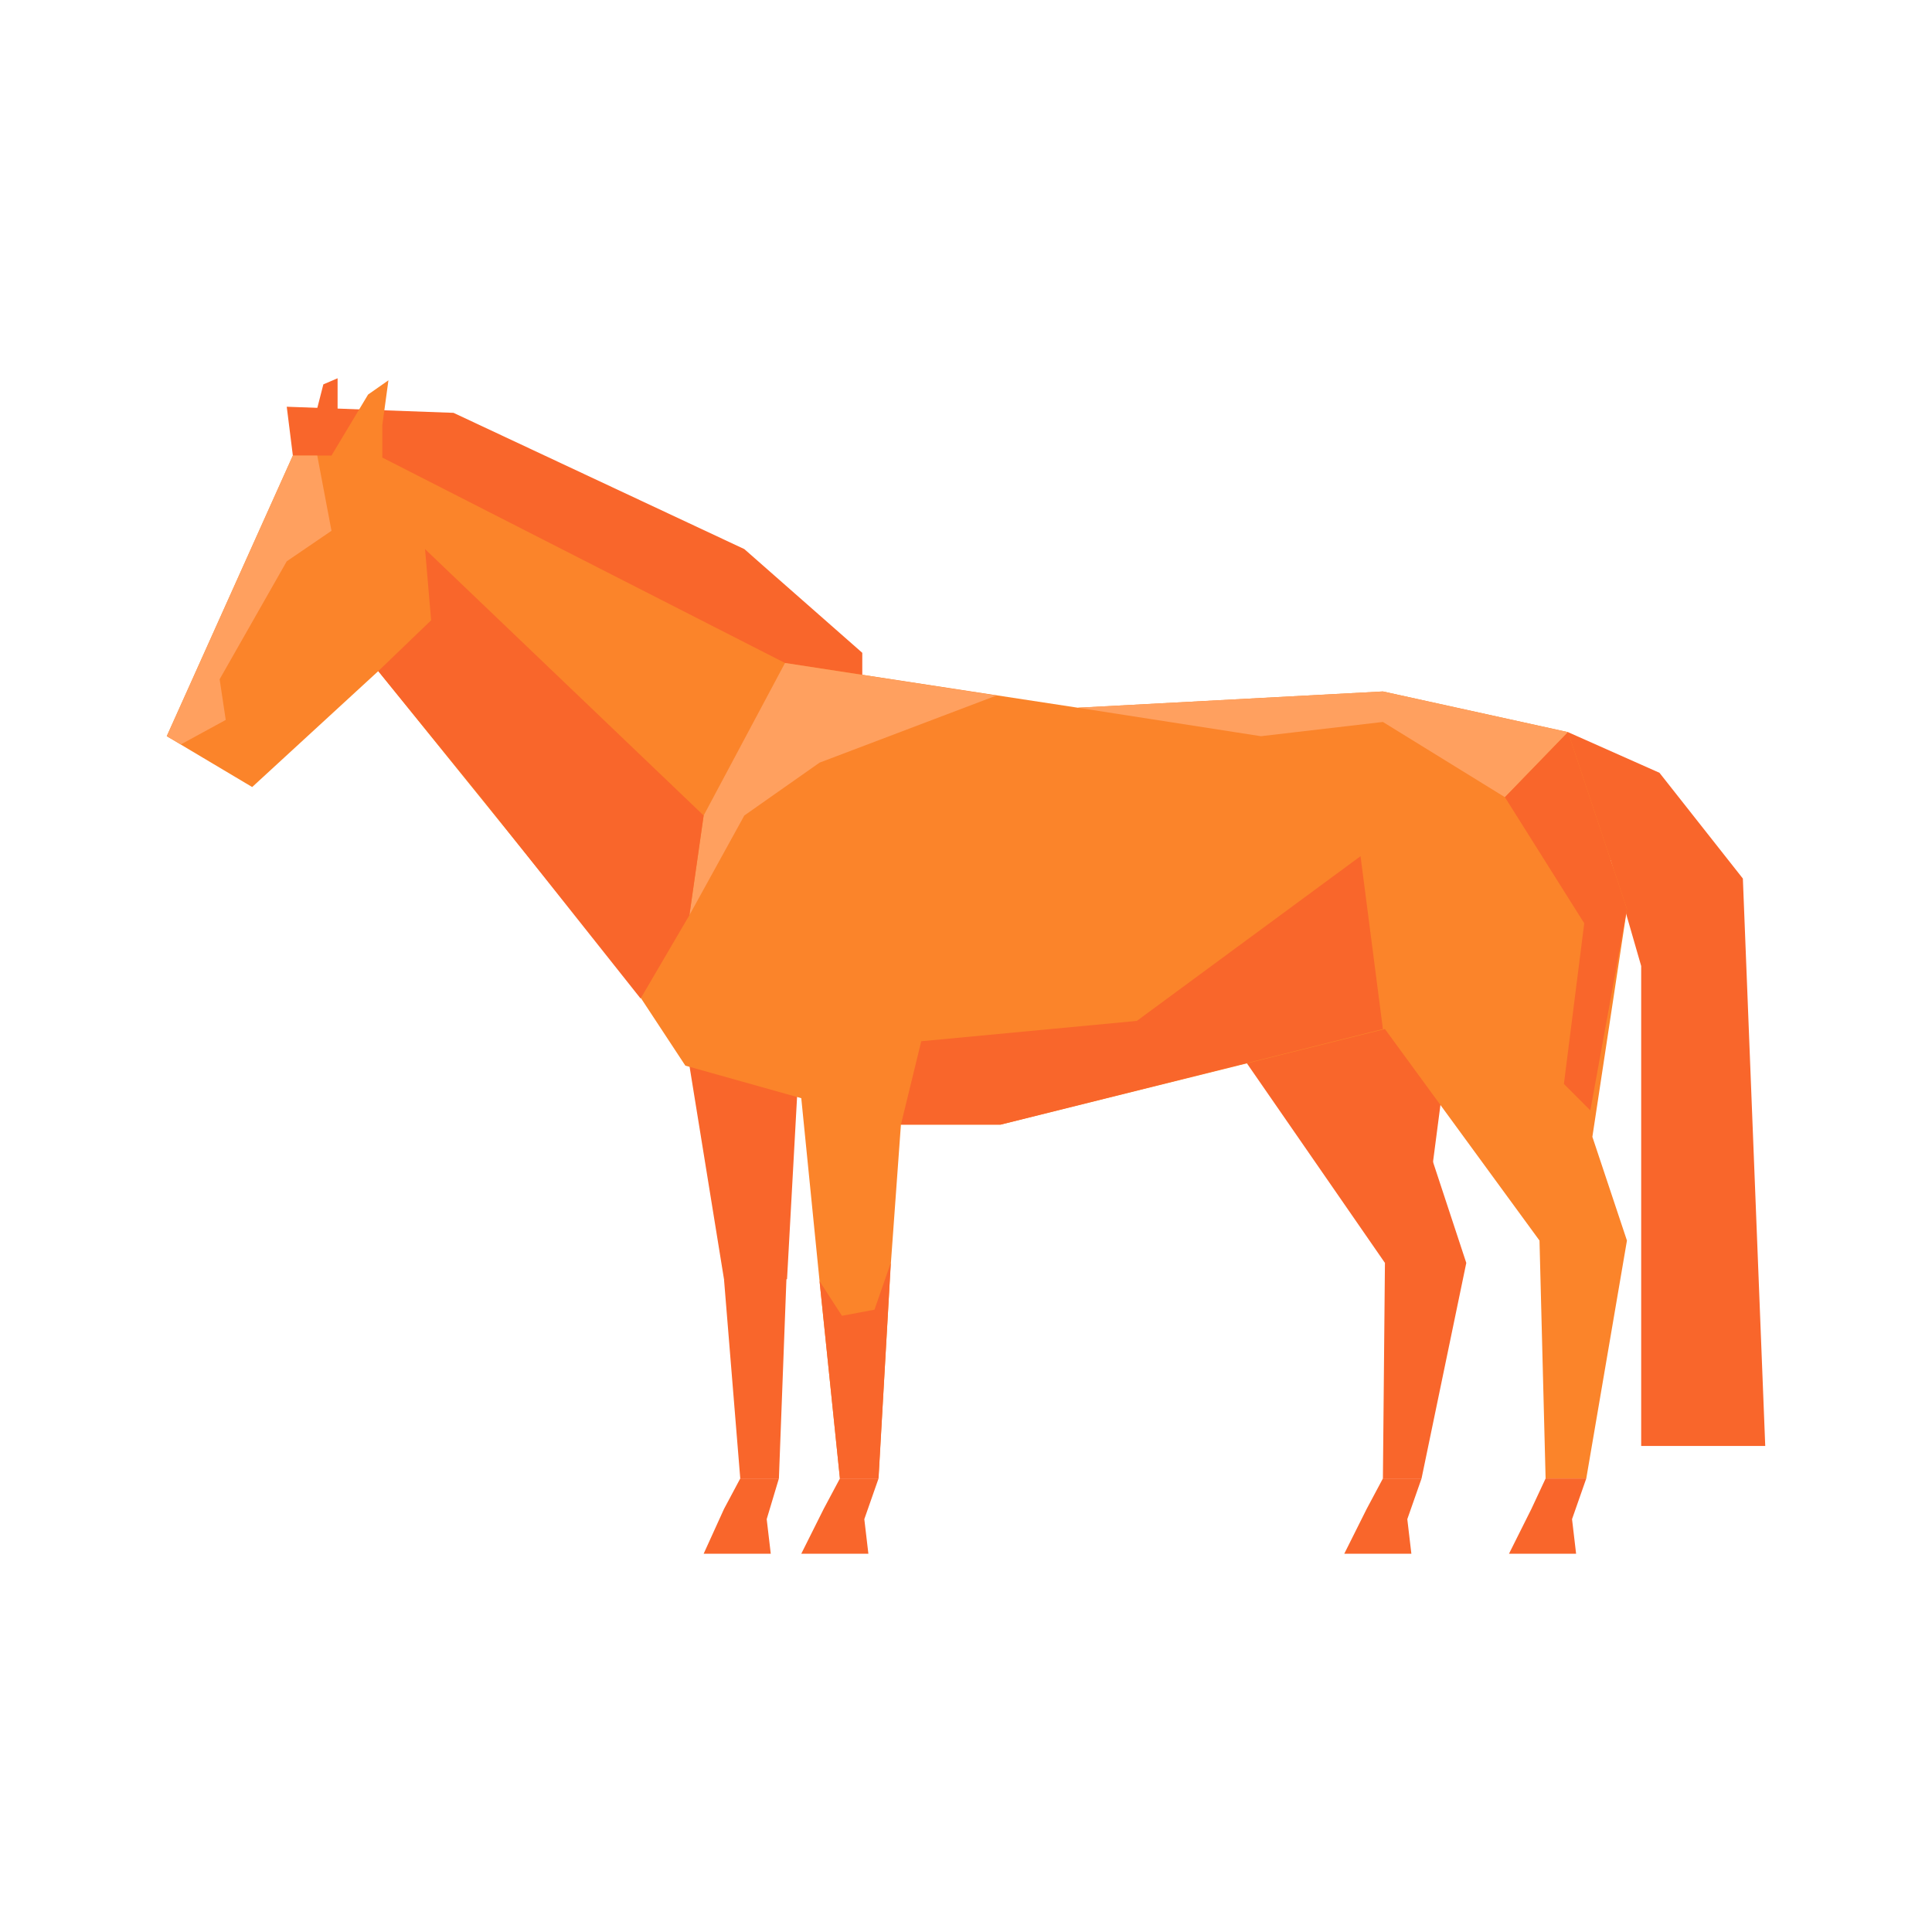 <?xml version="1.0" encoding="utf-8"?>
<!-- Generator: Adobe Illustrator 24.0.1, SVG Export Plug-In . SVG Version: 6.00 Build 0)  -->
<svg version="1.1" id="Layer_1" xmlns="http://www.w3.org/2000/svg" xmlns:xlink="http://www.w3.org/1999/xlink" x="0px" y="0px"
	 viewBox="0 0 95 95" style="enable-background:new 0 0 95 95;" xml:space="preserve">
<style type="text/css">
	.st0{fill:#F9662B;}
	.st1{fill:#FB842A;}
	.st2{fill:#FFA05F;}
	.st3{fill:#F48567;}
</style>
<g>
	<g>
		<polygon class="st0" points="14.9,22.8 15.9,18.9 16.6,18.6 16.6,21.5 		"/>
		<polygon class="st0" points="14.4,22.4 14.1,20 22.3,20.3 36.6,27 42.4,32.1 42.4,33.2 37.2,34 17.8,25.7 		"/>
		<polygon class="st0" points="75.2,36.2 77.1,36 81.6,38 85.7,43.2 86.8,71.1 80.7,71.1 80.7,47.5 79.2,42.3 77.3,41 		"/>
		<polygon class="st0" points="38.7,62.9 35.6,62.9 33.9,52.4 39.3,52 		"/>
		<polygon class="st0" points="70,60.7 68.1,62.1 60.7,51.4 60.7,36.2 69.2,38.1 71.9,46.1 		"/>
		<polygon class="st0" points="69.9,72.7 68,72.7 68.1,62.1 69.2,53.3 72.1,62.1 		"/>
		<polygon class="st0" points="38.3,72.7 36.4,72.7 35.6,62.9 38.7,62.1 		"/>
		<polygon class="st1" points="78.3,55.9 80,44.7 77.1,36 68,34 53,34.8 38.6,32.6 18.8,22.5 18.8,20.9 19.1,18.7 18.1,19.4 
			16.3,22.4 14.4,22.4 8.2,36.2 12.4,38.7 18.6,33 31.2,48.6 33.7,52.4 39.4,54 40.3,63 40.3,63 41.3,72.7 43.2,72.6 43.8,62.2 
			44.3,55.3 49.2,55.3 68.1,50.6 75.7,61 76,72.7 78,72.7 80,61 		"/>
		<polygon class="st2" points="15.6,22.4 16.3,26.1 14.1,27.6 10.8,33.4 11.1,35.4 8.9,36.6 8.2,36.2 14.4,22.4 		"/>
		<polygon class="st2" points="33.9,45 34.6,40.1 38.6,32.6 49,34.2 40.3,37.5 36.6,40.1 		"/>
		<polygon class="st0" points="44.3,55.3 45.3,51.2 55.9,50.2 66.9,42.1 68,50.6 49.2,55.3 		"/>
		<polygon class="st0" points="18.6,33 21.2,30.5 20.9,27 34.6,40.1 33.9,45 31.5,49.1 23.8,39.4 		"/>
		<polygon class="st2" points="53,34.8 62,36.2 68,35.5 74,39.2 77.1,36 68,34 		"/>
		<polygon class="st0" points="77.1,36 74,39.2 77.9,45.4 76.9,53.3 78.2,54.6 80,44.7 		"/>
		<polygon class="st0" points="43.8,62.1 43,64.4 41.4,64.7 40.3,63 41.3,72.7 43.2,72.7 		"/>
		<polygon class="st0" points="36.4,72.7 35.6,74.2 34.6,76.4 37.9,76.4 37.7,74.7 38.3,72.7 		"/>
		<polygon class="st0" points="68,72.7 67.2,74.2 66.1,76.4 69.4,76.4 69.2,74.7 69.9,72.7 		"/>
		<polygon class="st0" points="76,72.7 75.3,74.2 74.2,76.4 77.5,76.4 77.3,74.7 78,72.7 		"/>
		<polygon class="st0" points="41.3,72.7 40.5,74.2 39.4,76.4 42.7,76.4 42.5,74.7 43.2,72.7 		"/>
	</g>
</g>
</svg>
